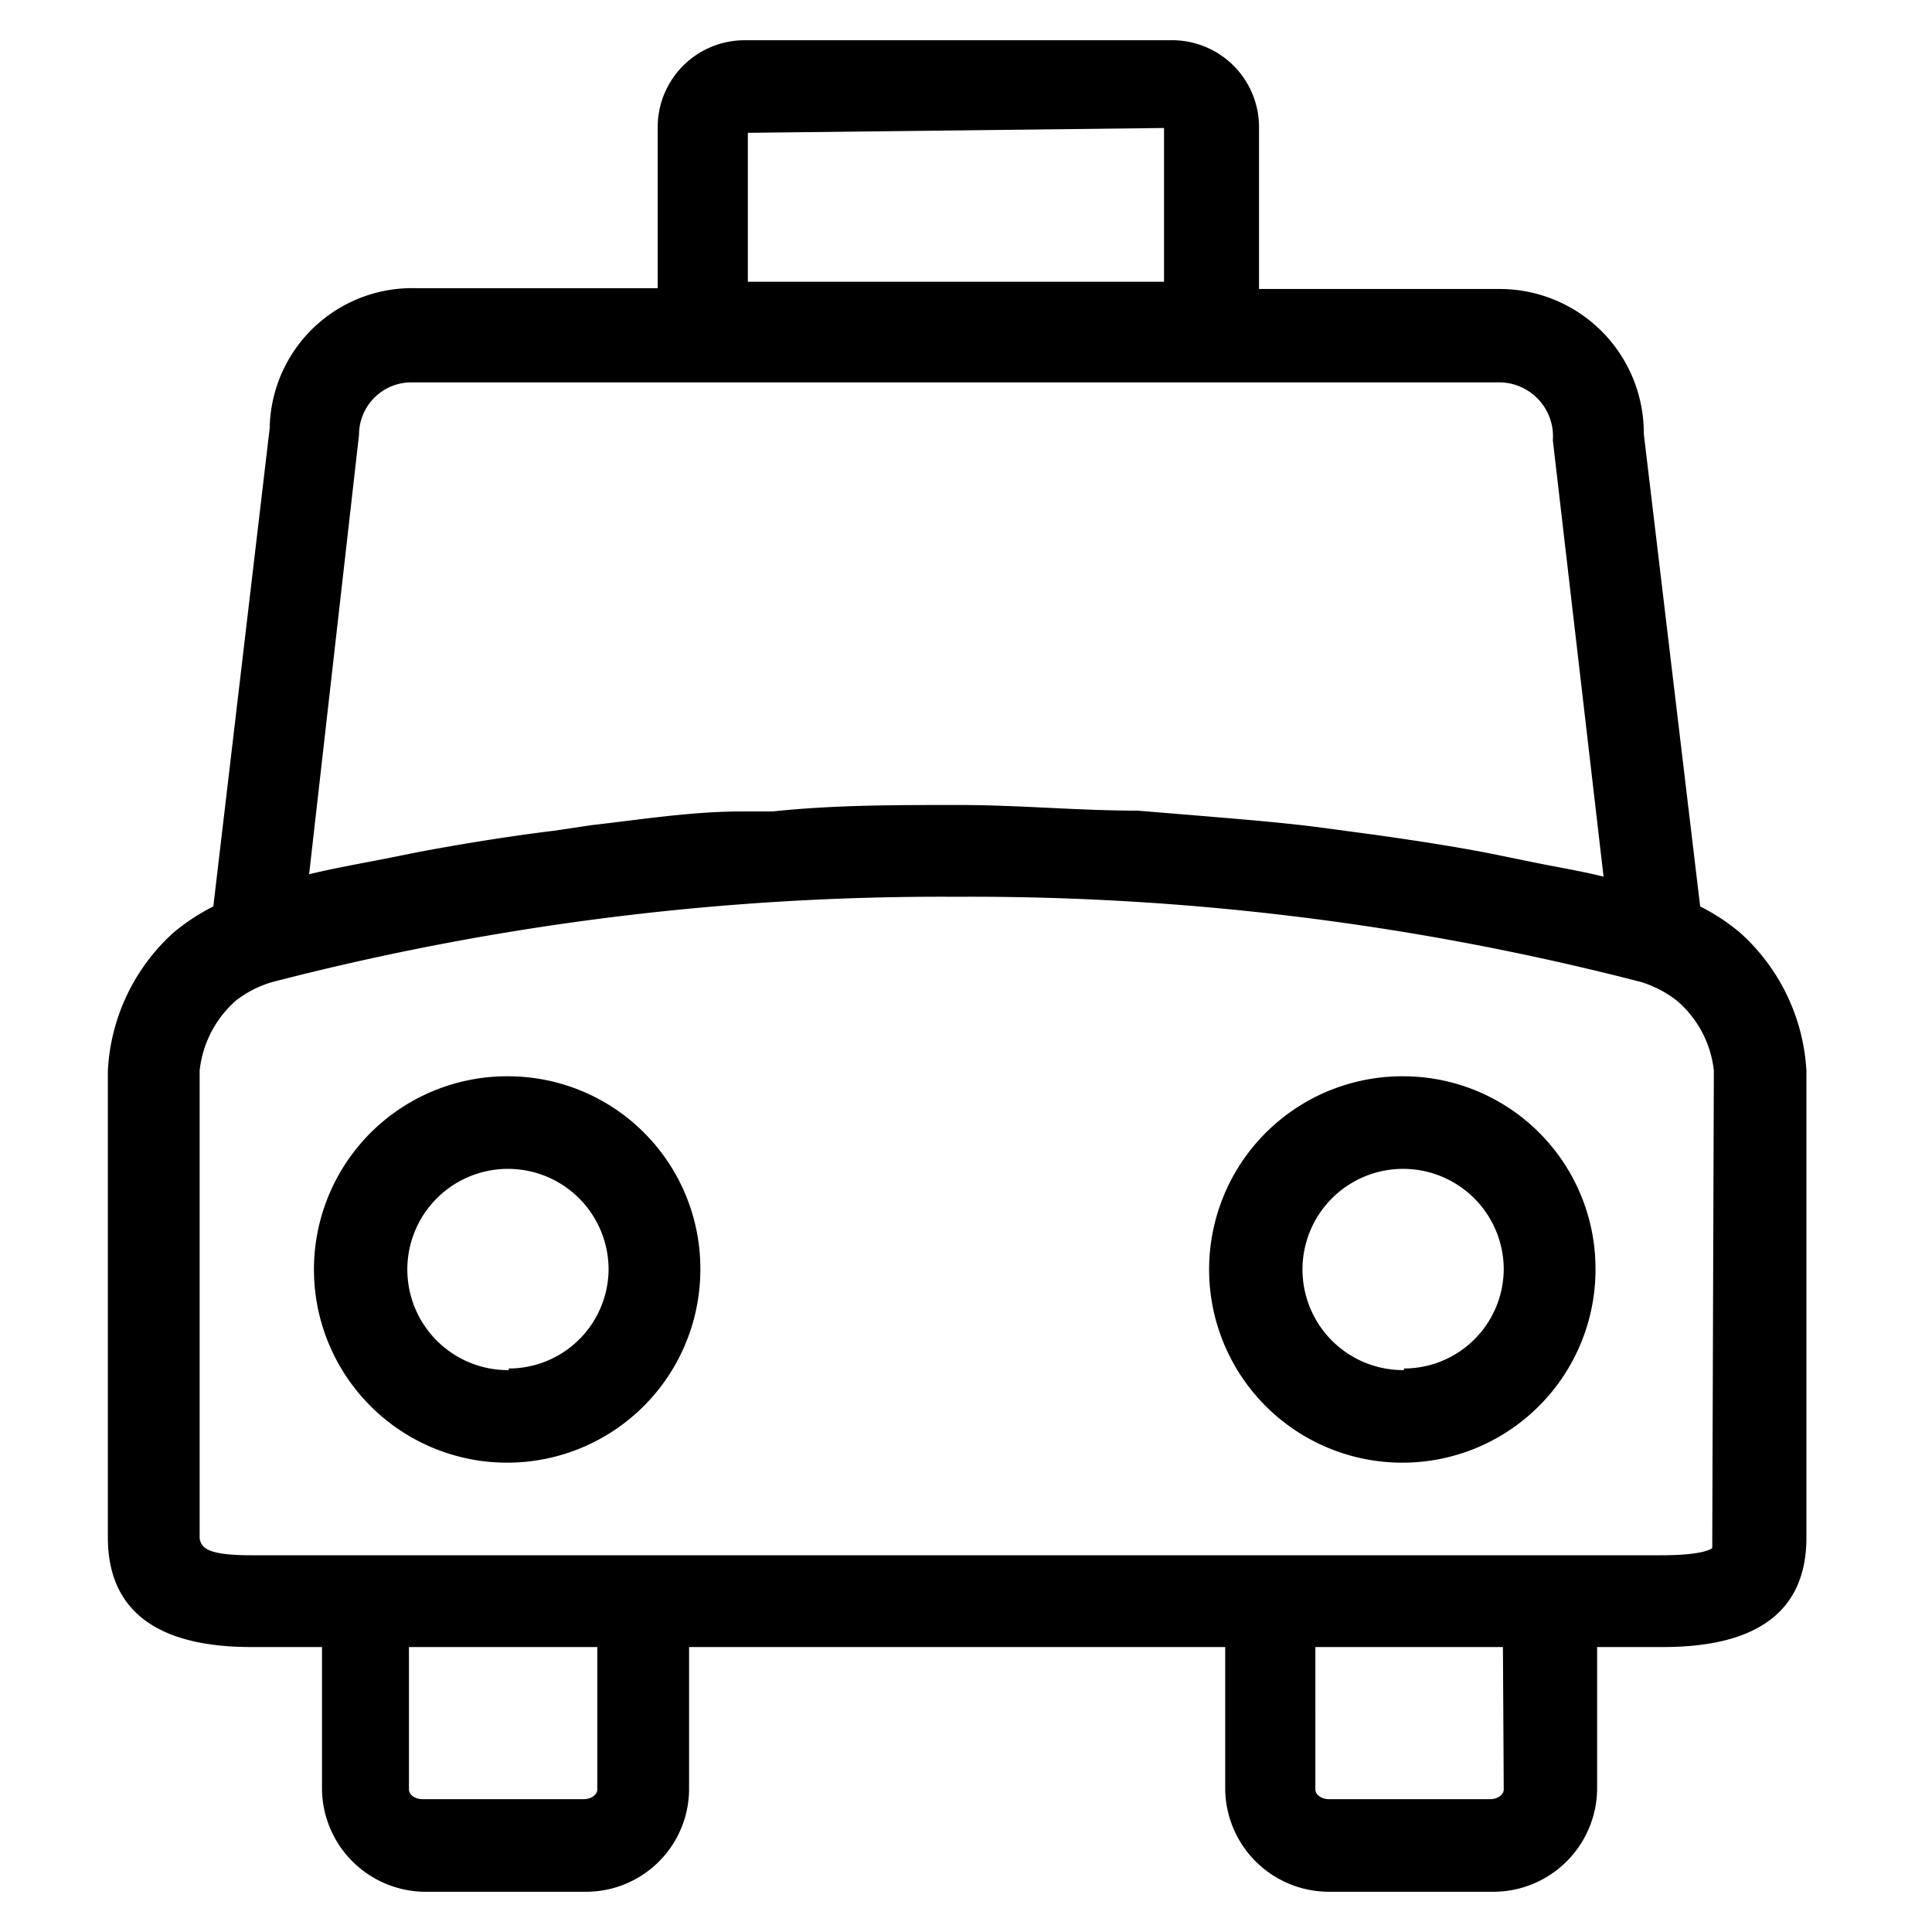 <svg xmlns="http://www.w3.org/2000/svg" id="Calque_1" data-name="Calque 1" viewBox="0 0 24 24"><title>icons_</title><path d="M6.32,13.37a2.4,2.4,0,1,0,2.38,2.4A2.39,2.39,0,0,0,6.32,13.37Zm0,3.65a1.25,1.25,0,1,1,1.24-1.25A1.24,1.24,0,0,1,6.32,17Z"/><path d="M17.44,13.37a2.4,2.4,0,1,0,2.38,2.4A2.39,2.39,0,0,0,17.44,13.37Zm0,3.65a1.25,1.25,0,1,1,1.24-1.25A1.24,1.24,0,0,1,17.44,17Z"/><path d="M21.62,11.59a2.55,2.55,0,0,0-.5-.33l-.7-5.87a1.79,1.79,0,0,0-1.78-1.8h-3v-2A1.08,1.08,0,0,0,14.53.5H9.24A1.08,1.08,0,0,0,8.17,1.58v2h-3A1.77,1.77,0,0,0,3.35,5.32l-.7,5.94a2.55,2.55,0,0,0-.5.33,2.48,2.48,0,0,0-.81,1.71v5.8c0,.9.6,1.36,1.78,1.36H4v1.77A1.29,1.29,0,0,0,5.26,23.5h2a1.28,1.28,0,0,0,1.3-1.27V20.46h6.66v1.77a1.29,1.29,0,0,0,1.31,1.27h2a1.29,1.29,0,0,0,1.31-1.27V20.46h.82c1.19,0,1.78-.46,1.78-1.36V13.3A2.49,2.49,0,0,0,21.62,11.59Zm-7.16-10V3.5H9.29l0-1.85Zm-10,3.81a.65.65,0,0,1,.64-.65H18.64a.67.67,0,0,1,.65.72l.63,5.42c-.28-.07-.59-.12-.88-.18l-.54-.11c-.46-.09-.93-.16-1.42-.23l-.75-.1c-.48-.06-1-.1-1.47-.14l-.73-.06c-.74,0-1.48-.07-2.21-.07h-.07c-.74,0-1.5,0-2.25.08-.13,0-.25,0-.38,0-.63,0-1.25.1-1.87.17l-.47.07c-.57.07-1.12.16-1.66.26l-.45.09c-.31.06-.64.12-.93.19ZM7.42,22.23c0,.06-.07.12-.17.12h-2c-.1,0-.17-.06-.17-.12V20.46H7.42Zm11.26,0c0,.06-.07.12-.17.12h-2c-.1,0-.17-.06-.17-.12V20.46h2.33Zm2.59-3s-.08.09-.63.09H3.12c-.54,0-.62-.09-.64-.21V13.3a1.35,1.35,0,0,1,.45-.87,1.36,1.36,0,0,1,.45-.23,33.14,33.14,0,0,1,8.5-1.06,33.28,33.28,0,0,1,8.51,1.06,1.41,1.41,0,0,1,.44.23,1.33,1.33,0,0,1,.46.87Z"/></svg>